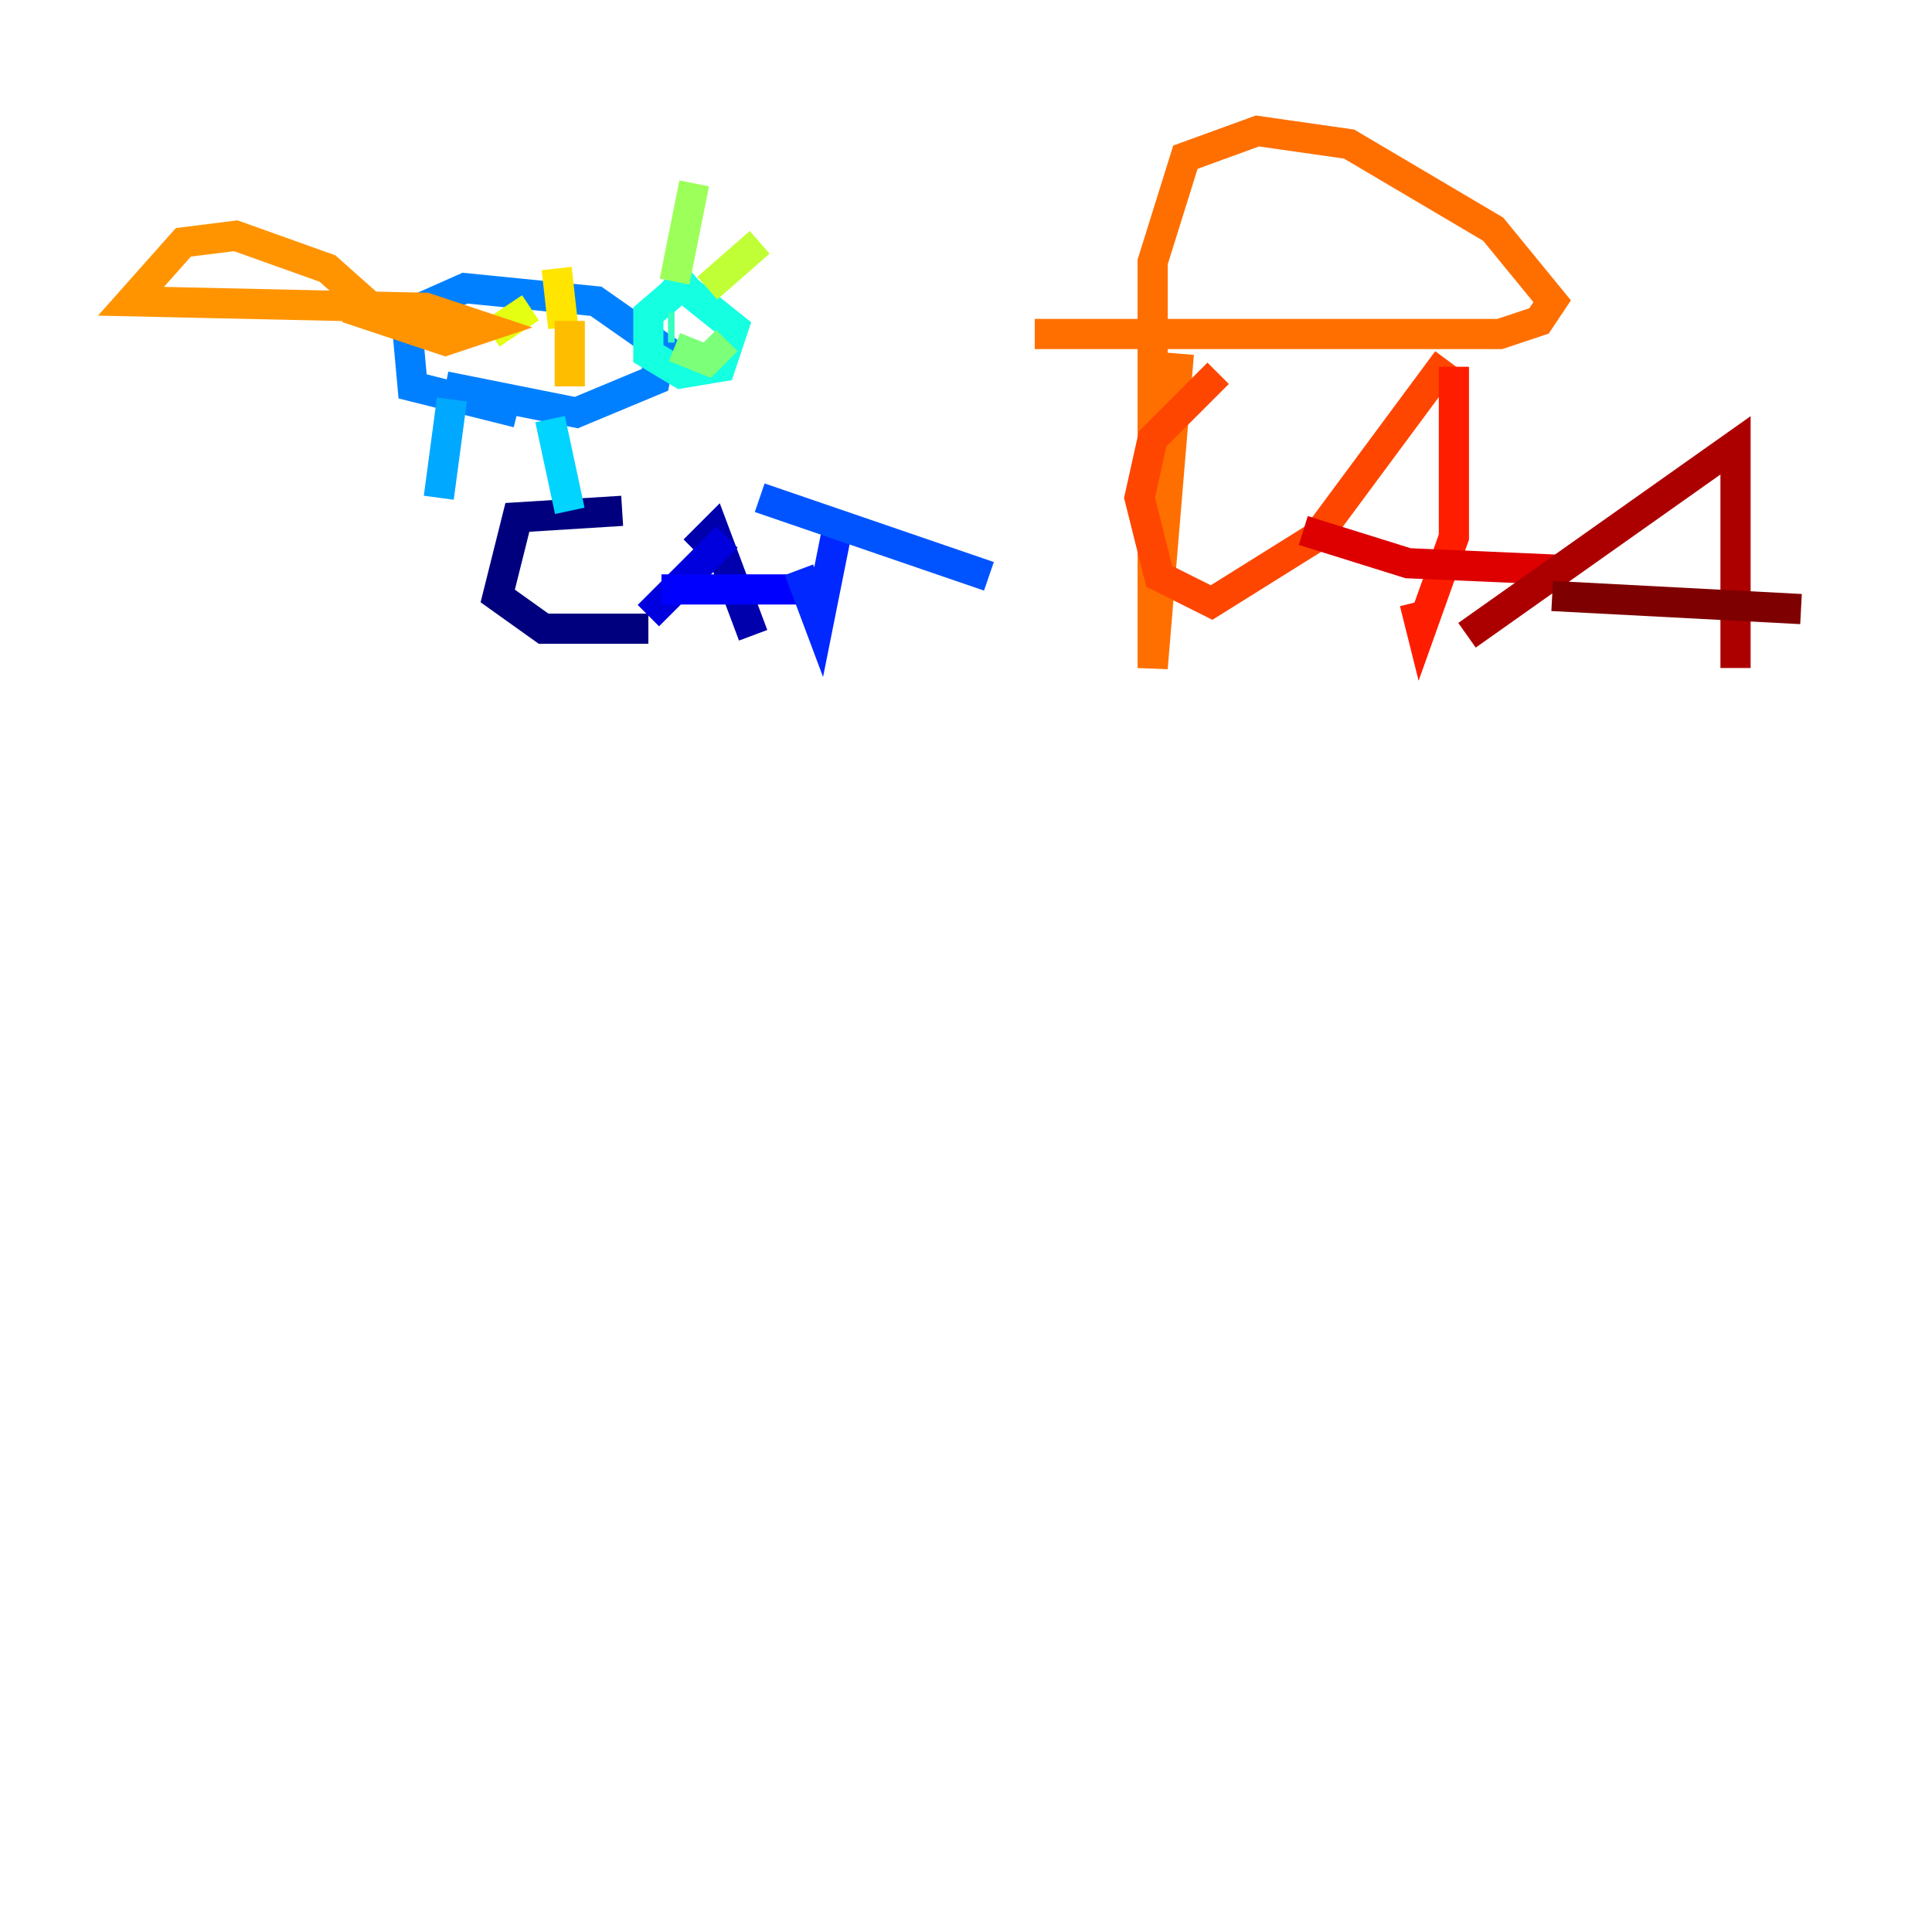 <?xml version="1.0" encoding="utf-8" ?>
<svg baseProfile="tiny" height="128" version="1.2" viewBox="0,0,128,128" width="128" xmlns="http://www.w3.org/2000/svg" xmlns:ev="http://www.w3.org/2001/xml-events" xmlns:xlink="http://www.w3.org/1999/xlink"><defs /><polyline fill="none" points="41.22,33.844 34.278,34.278 32.976,39.485 36.014,41.654 42.956,41.654" stroke="#00007f" stroke-width="2" /><polyline fill="none" points="45.993,36.447 47.295,35.146 49.898,42.088" stroke="#0000ac" stroke-width="2" /><polyline fill="none" points="48.163,35.58 42.956,40.786" stroke="#0000de" stroke-width="2" /><polyline fill="none" points="43.824,39.051 54.237,39.051" stroke="#0000ff" stroke-width="2" /><polyline fill="none" points="55.539,34.712 54.237,41.22 52.936,37.749" stroke="#0028ff" stroke-width="2" /><polyline fill="none" points="50.332,32.976 65.519,38.183" stroke="#0054ff" stroke-width="2" /><polyline fill="none" points="29.505,25.6 38.183,27.336 43.39,25.166 43.824,22.997 39.485,19.959 30.807,19.091 26.902,20.827 27.336,25.6 34.278,27.336" stroke="#0080ff" stroke-width="2" /><polyline fill="none" points="29.939,26.468 29.071,32.976" stroke="#00a8ff" stroke-width="2" /><polyline fill="none" points="36.447,27.77 37.749,33.844" stroke="#00d4ff" stroke-width="2" /><polyline fill="none" points="45.993,18.224 42.956,20.827 42.956,23.43 45.125,24.732 47.729,24.298 48.597,21.695 44.258,18.224" stroke="#15ffe1" stroke-width="2" /><polyline fill="none" points="44.258,21.695 44.691,21.695" stroke="#36ffc0" stroke-width="2" /><polyline fill="none" points="45.559,21.261 45.559,21.261" stroke="#59ff9d" stroke-width="2" /><polyline fill="none" points="44.691,22.997 46.861,23.864 48.163,22.563" stroke="#7cff79" stroke-width="2" /><polyline fill="none" points="44.691,18.658 45.993,12.149" stroke="#9dff59" stroke-width="2" /><polyline fill="none" points="46.861,19.091 50.332,16.054" stroke="#c0ff36" stroke-width="2" /><polyline fill="none" points="32.542,22.129 35.146,20.393" stroke="#e4ff12" stroke-width="2" /><polyline fill="none" points="36.881,17.79 37.315,21.695" stroke="#ffe500" stroke-width="2" /><polyline fill="none" points="37.749,21.261 37.749,25.6" stroke="#ffbd00" stroke-width="2" /><polyline fill="none" points="25.6,21.261 21.695,17.79 15.62,15.62 12.149,16.054 8.678,19.959 28.203,20.393 32.108,21.695 29.505,22.563 22.997,20.393" stroke="#ff9400" stroke-width="2" /><polyline fill="none" points="78.102,23.43 76.366,44.258 76.366,17.356 78.536,10.414 83.308,8.678 89.383,9.546 98.929,15.186 102.834,19.959 101.966,21.261 99.363,22.129 68.556,22.129" stroke="#ff6f00" stroke-width="2" /><polyline fill="none" points="80.705,24.732 76.366,29.071 75.498,32.976 76.8,38.183 80.271,39.919 87.214,35.58 95.891,23.864" stroke="#ff4600" stroke-width="2" /><polyline fill="none" points="96.325,24.298 96.325,35.58 94.156,41.654 93.722,39.919" stroke="#ff1d00" stroke-width="2" /><polyline fill="none" points="86.346,35.146 93.288,37.315 103.268,37.749" stroke="#de0000" stroke-width="2" /><polyline fill="none" points="97.193,42.088 114.983,29.505 114.983,44.258" stroke="#ac0000" stroke-width="2" /><polyline fill="none" points="102.834,39.485 119.322,40.352" stroke="#7f0000" stroke-width="2" /></svg>